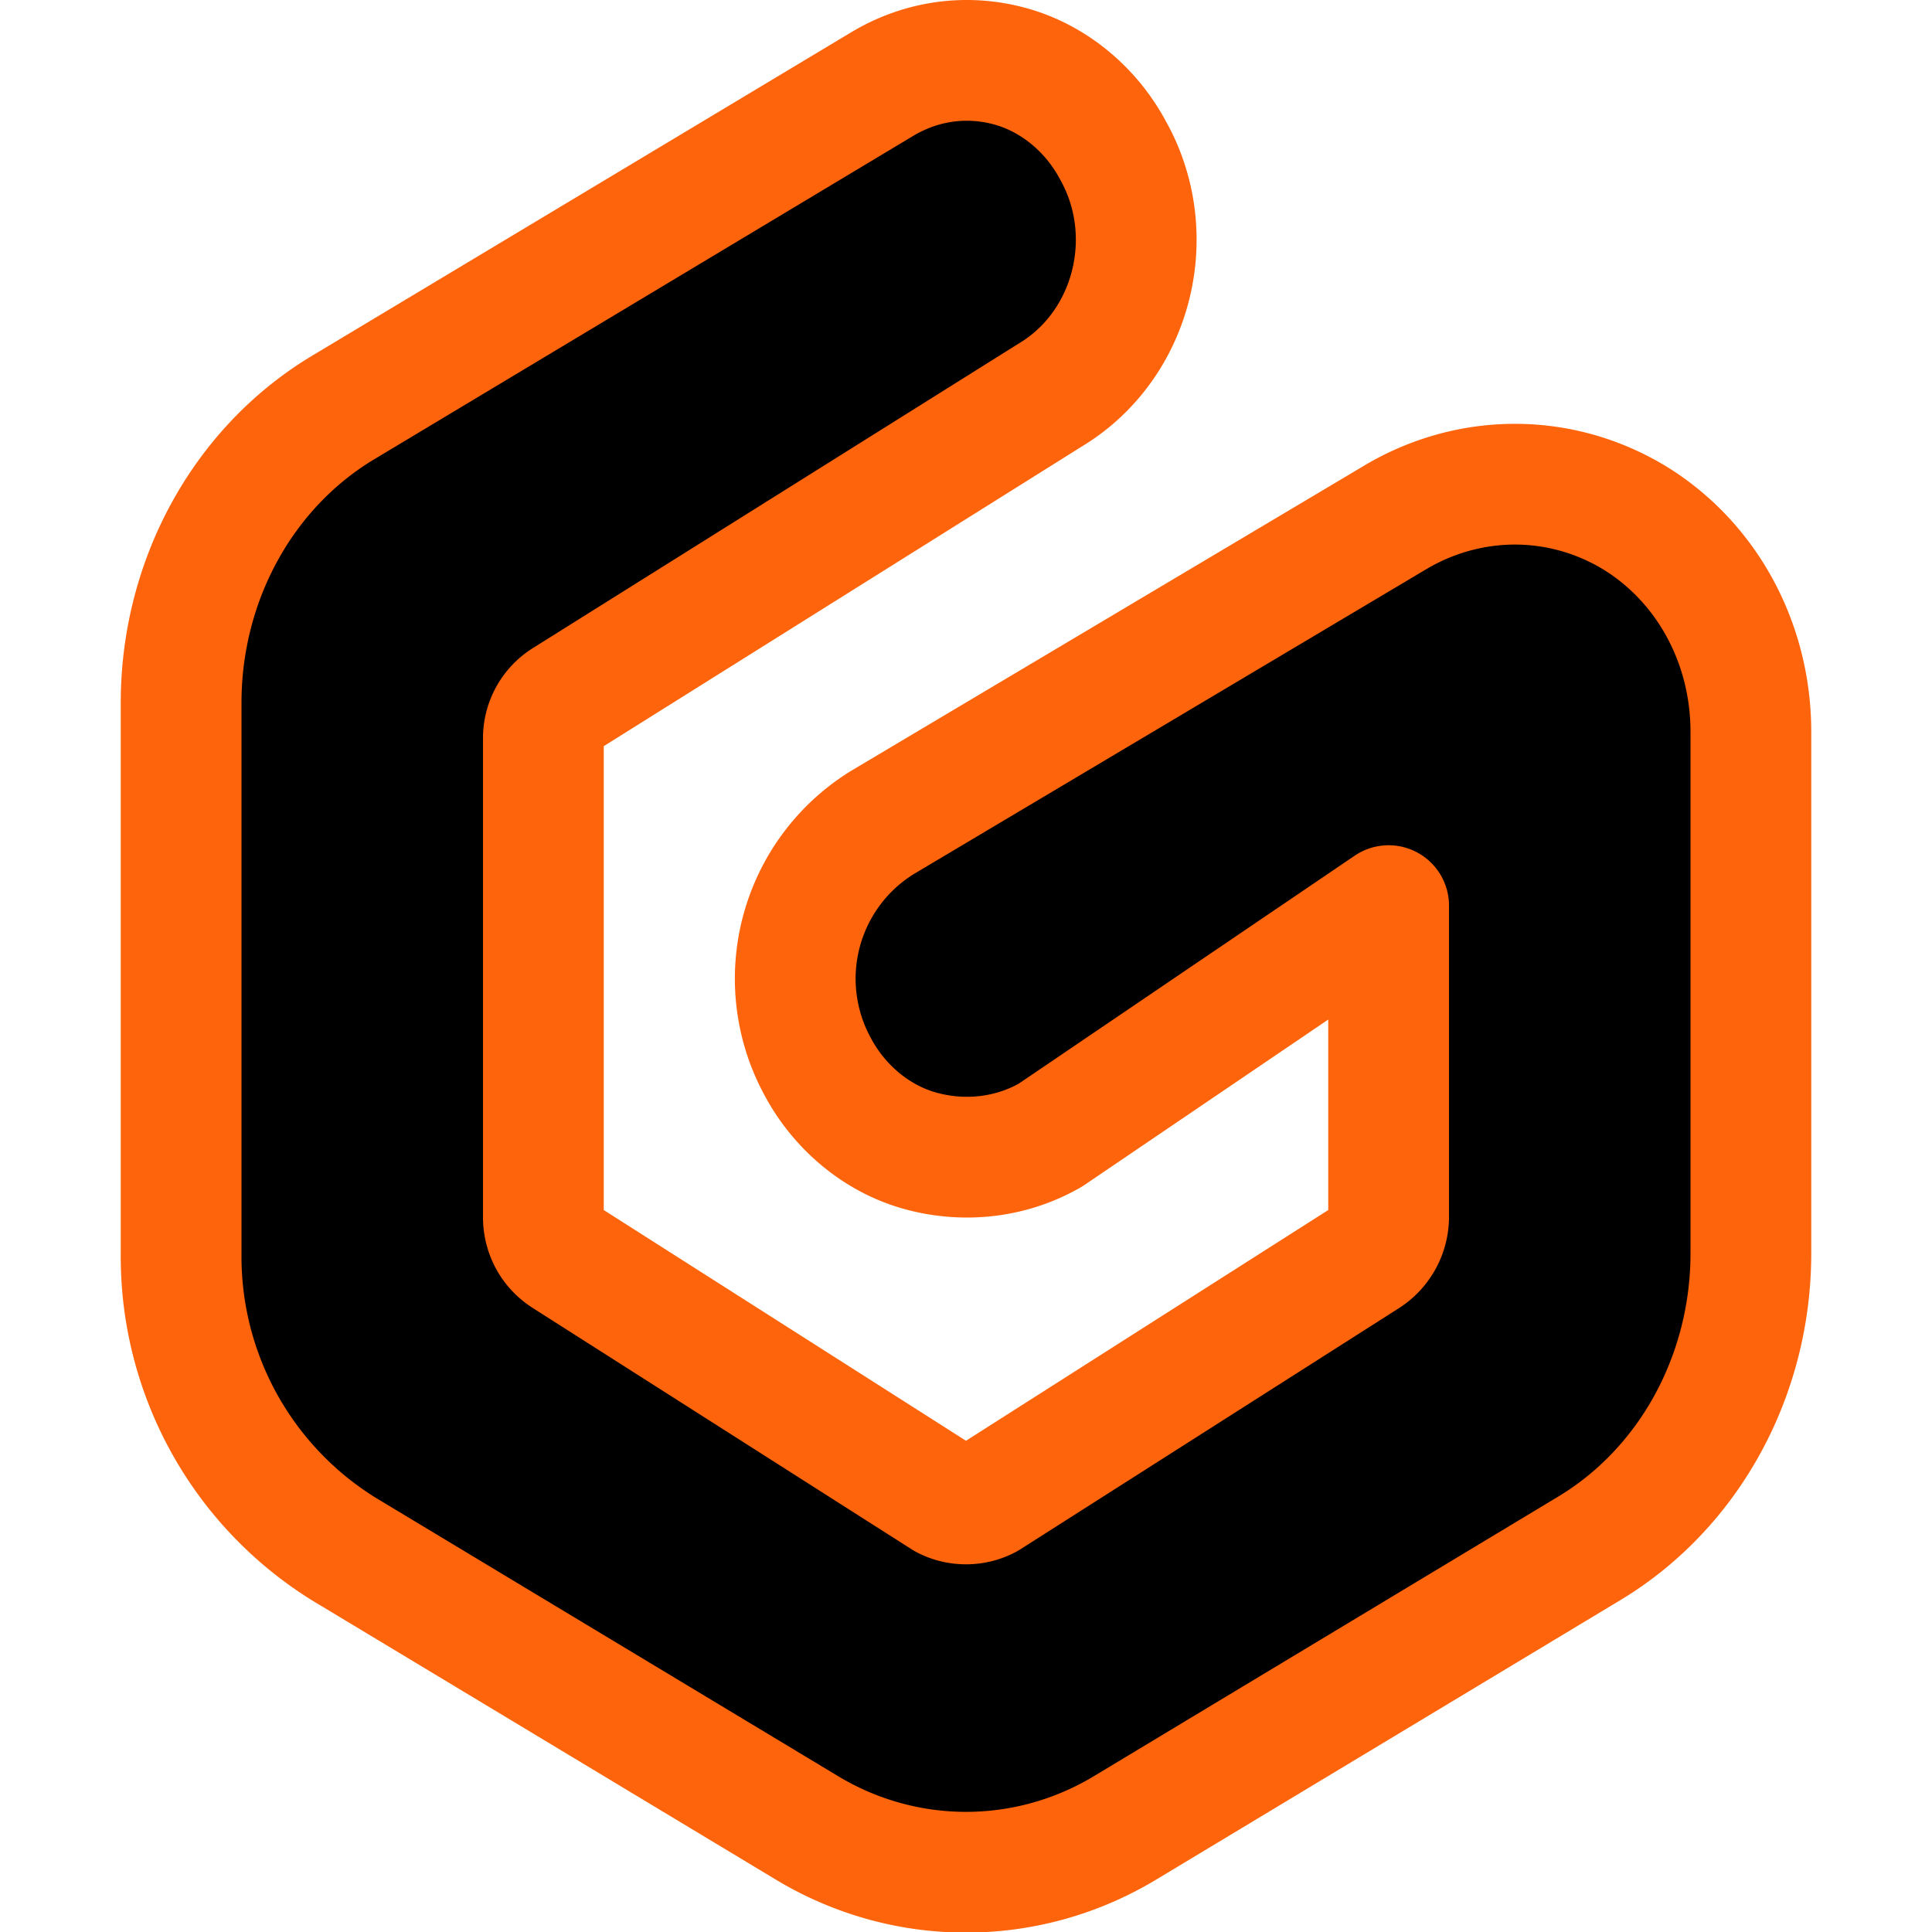 <svg xmlns="http://www.w3.org/2000/svg" width="16" height="16" viewBox="0 0 16 16" fill="currentColor"><path stroke="#fe640b" stroke-linecap="round" stroke-linejoin="round" d="M8.7 3.27 4.68 5.79a.38.38 0 00-.18.33v3.96c0 .14.07.26.18.33l3.14 2c.11.06.25.06.36 0l3.14-2a.4.4 0 00.18-.33V7.5L8.7 9.4c-.33.19-.72.23-1.08.13s-.67-.36-.85-.7a1.52 1.52 0 01.54-2.02l4.27-2.54c.61-.35 1.35-.35 1.96.02.6.37.96 1.04.96 1.77v4.32c0 1.01-.51 1.95-1.35 2.45l-3.82 2.3c-.82.5-1.84.5-2.66 0l-3.82-2.3a2.85 2.85 0 01-1.35-2.45V5.82c0-1.01.51-1.95 1.35-2.45L7.3.7c.33-.2.71-.25 1.07-.15s.67.36.85.7c.39.7.16 1.61-.52 2.02"/></svg>